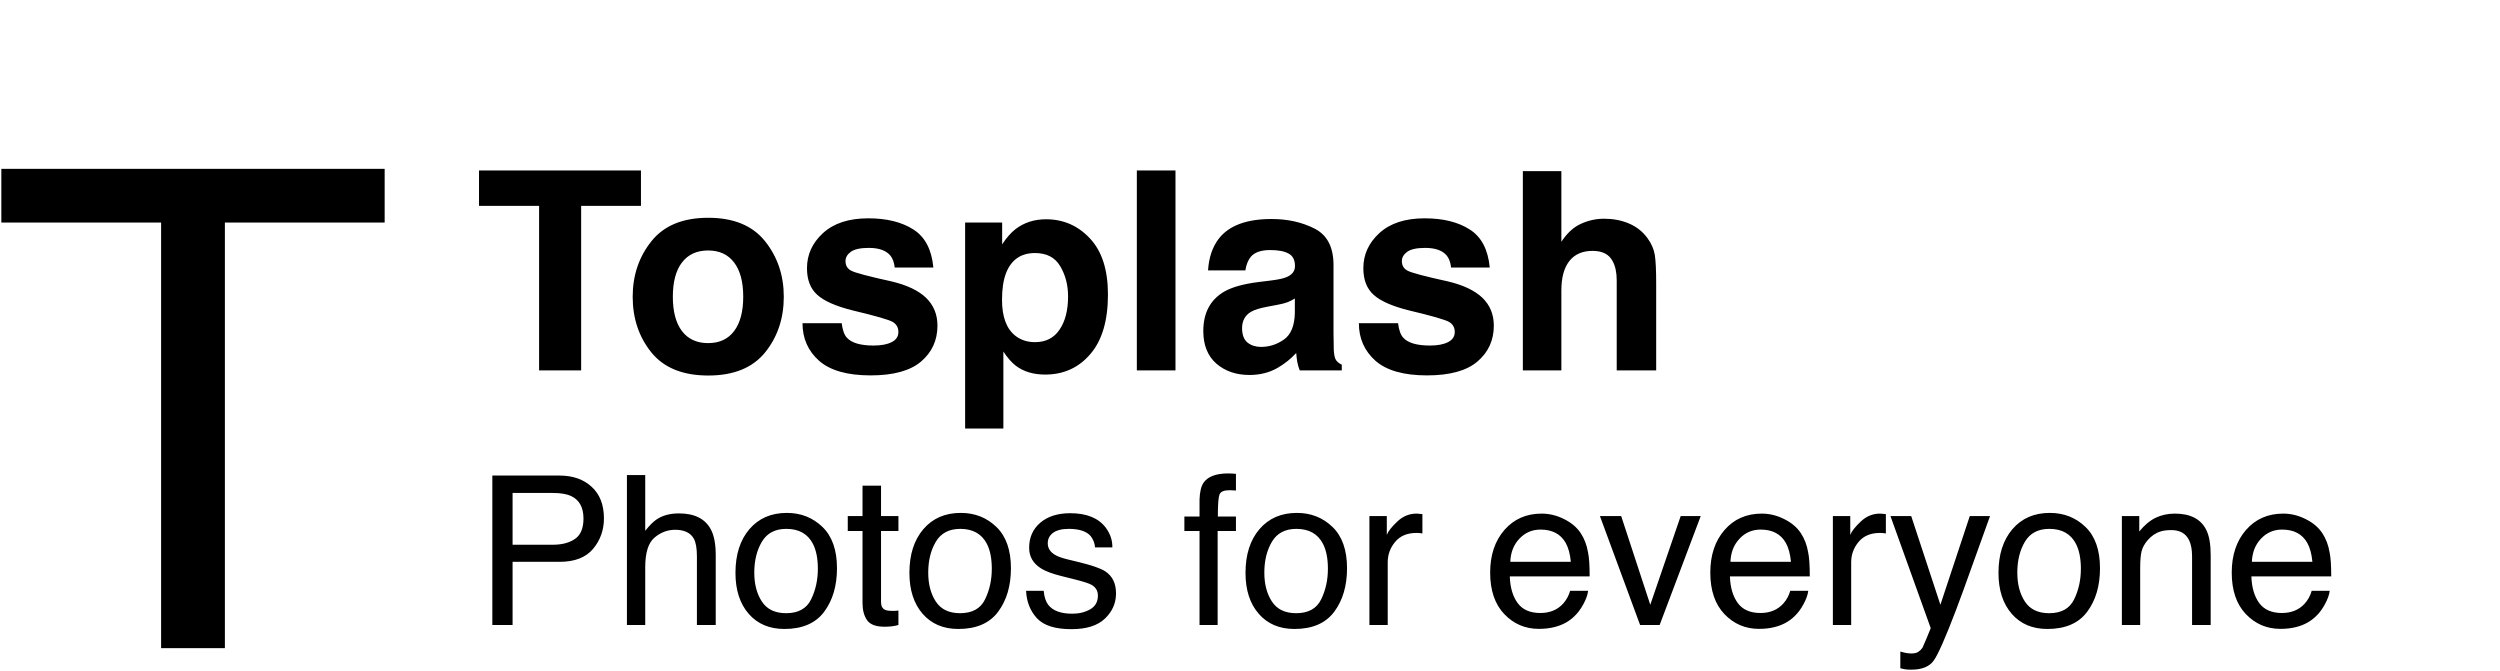 <svg width="216" height="58" viewBox="0 0 216 58" fill="none" xmlns="http://www.w3.org/2000/svg">
<path d="M55.379 14.727V17.785H50.211V32H46.578V17.785H41.387V14.727H55.379ZM61.18 29.645C62.156 29.645 62.906 29.297 63.43 28.602C63.953 27.906 64.215 26.918 64.215 25.637C64.215 24.355 63.953 23.371 63.43 22.684C62.906 21.988 62.156 21.641 61.18 21.641C60.203 21.641 59.449 21.988 58.918 22.684C58.395 23.371 58.133 24.355 58.133 25.637C58.133 26.918 58.395 27.906 58.918 28.602C59.449 29.297 60.203 29.645 61.18 29.645ZM67.719 25.637C67.719 27.512 67.18 29.117 66.102 30.453C65.023 31.781 63.387 32.445 61.191 32.445C58.996 32.445 57.359 31.781 56.281 30.453C55.203 29.117 54.664 27.512 54.664 25.637C54.664 23.793 55.203 22.195 56.281 20.844C57.359 19.492 58.996 18.816 61.191 18.816C63.387 18.816 65.023 19.492 66.102 20.844C67.18 22.195 67.719 23.793 67.719 25.637ZM72.723 27.922C72.793 28.516 72.945 28.938 73.18 29.188C73.594 29.633 74.359 29.855 75.477 29.855C76.133 29.855 76.652 29.758 77.035 29.562C77.426 29.367 77.621 29.074 77.621 28.684C77.621 28.309 77.465 28.023 77.152 27.828C76.84 27.633 75.68 27.297 73.672 26.82C72.227 26.461 71.207 26.012 70.613 25.473C70.019 24.941 69.723 24.176 69.723 23.176C69.723 21.996 70.184 20.984 71.106 20.141C72.035 19.289 73.34 18.863 75.019 18.863C76.613 18.863 77.91 19.184 78.91 19.824C79.918 20.457 80.496 21.555 80.644 23.117H77.305C77.258 22.688 77.137 22.348 76.941 22.098C76.574 21.645 75.949 21.418 75.066 21.418C74.34 21.418 73.82 21.531 73.508 21.758C73.203 21.984 73.051 22.25 73.051 22.555C73.051 22.938 73.215 23.215 73.543 23.387C73.871 23.566 75.031 23.875 77.023 24.312C78.352 24.625 79.348 25.098 80.012 25.73C80.668 26.371 80.996 27.172 80.996 28.133C80.996 29.398 80.523 30.434 79.578 31.238C78.641 32.035 77.188 32.434 75.219 32.434C73.211 32.434 71.727 32.012 70.766 31.168C69.812 30.316 69.336 29.234 69.336 27.922H72.723ZM92.281 25.613C92.281 24.629 92.055 23.758 91.602 23C91.156 22.242 90.43 21.863 89.422 21.863C88.211 21.863 87.379 22.438 86.926 23.586C86.691 24.195 86.574 24.969 86.574 25.906C86.574 27.391 86.969 28.434 87.758 29.035C88.227 29.387 88.781 29.562 89.422 29.562C90.352 29.562 91.059 29.203 91.543 28.484C92.035 27.766 92.281 26.809 92.281 25.613ZM90.383 18.945C91.875 18.945 93.137 19.496 94.168 20.598C95.207 21.699 95.727 23.316 95.727 25.449C95.727 27.699 95.219 29.414 94.203 30.594C93.195 31.773 91.894 32.363 90.301 32.363C89.285 32.363 88.441 32.109 87.769 31.602C87.402 31.32 87.043 30.91 86.691 30.371V37.027H83.387V19.227H86.586V21.113C86.945 20.559 87.328 20.121 87.734 19.801C88.477 19.23 89.359 18.945 90.383 18.945ZM101.562 32H98.223V14.727H101.562V32ZM111.875 25.789C111.664 25.922 111.449 26.031 111.23 26.117C111.02 26.195 110.727 26.27 110.352 26.34L109.602 26.48C108.898 26.605 108.395 26.758 108.09 26.938C107.574 27.242 107.316 27.715 107.316 28.355C107.316 28.926 107.473 29.34 107.785 29.598C108.105 29.848 108.492 29.973 108.945 29.973C109.664 29.973 110.324 29.762 110.926 29.34C111.535 28.918 111.852 28.148 111.875 27.031V25.789ZM109.848 24.23C110.465 24.152 110.906 24.055 111.172 23.938C111.648 23.734 111.887 23.418 111.887 22.988C111.887 22.465 111.703 22.105 111.336 21.91C110.977 21.707 110.445 21.605 109.742 21.605C108.953 21.605 108.395 21.801 108.066 22.191C107.832 22.48 107.676 22.871 107.598 23.363H104.375C104.445 22.246 104.758 21.328 105.312 20.609C106.195 19.484 107.711 18.922 109.859 18.922C111.258 18.922 112.5 19.199 113.586 19.754C114.672 20.309 115.215 21.355 115.215 22.895V28.754C115.215 29.16 115.223 29.652 115.238 30.23C115.262 30.668 115.328 30.965 115.438 31.121C115.547 31.277 115.711 31.406 115.93 31.508V32H112.297C112.195 31.742 112.125 31.5 112.086 31.273C112.047 31.047 112.016 30.789 111.992 30.5C111.531 31 111 31.426 110.398 31.777C109.68 32.191 108.867 32.398 107.961 32.398C106.805 32.398 105.848 32.07 105.09 31.414C104.34 30.75 103.965 29.812 103.965 28.602C103.965 27.031 104.57 25.895 105.781 25.191C106.445 24.809 107.422 24.535 108.711 24.371L109.848 24.23ZM120.793 27.922C120.863 28.516 121.016 28.938 121.25 29.188C121.664 29.633 122.43 29.855 123.547 29.855C124.203 29.855 124.723 29.758 125.105 29.562C125.496 29.367 125.691 29.074 125.691 28.684C125.691 28.309 125.535 28.023 125.223 27.828C124.91 27.633 123.75 27.297 121.742 26.82C120.297 26.461 119.277 26.012 118.684 25.473C118.09 24.941 117.793 24.176 117.793 23.176C117.793 21.996 118.254 20.984 119.176 20.141C120.105 19.289 121.41 18.863 123.09 18.863C124.684 18.863 125.98 19.184 126.98 19.824C127.988 20.457 128.566 21.555 128.715 23.117H125.375C125.328 22.688 125.207 22.348 125.012 22.098C124.645 21.645 124.02 21.418 123.137 21.418C122.41 21.418 121.891 21.531 121.578 21.758C121.273 21.984 121.121 22.25 121.121 22.555C121.121 22.938 121.285 23.215 121.613 23.387C121.941 23.566 123.102 23.875 125.094 24.312C126.422 24.625 127.418 25.098 128.082 25.73C128.738 26.371 129.066 27.172 129.066 28.133C129.066 29.398 128.594 30.434 127.648 31.238C126.711 32.035 125.258 32.434 123.289 32.434C121.281 32.434 119.797 32.012 118.836 31.168C117.883 30.316 117.406 29.234 117.406 27.922H120.793ZM138.594 18.898C139.383 18.898 140.098 19.035 140.738 19.309C141.387 19.582 141.918 20 142.332 20.562C142.684 21.039 142.898 21.531 142.977 22.039C143.055 22.539 143.094 23.359 143.094 24.5V32H139.684V24.23C139.684 23.543 139.566 22.988 139.332 22.566C139.027 21.973 138.449 21.676 137.598 21.676C136.715 21.676 136.043 21.973 135.582 22.566C135.129 23.152 134.902 23.992 134.902 25.086V32H131.574V14.785H134.902V20.891C135.387 20.148 135.945 19.633 136.578 19.344C137.219 19.047 137.891 18.898 138.594 18.898Z" fill="black"/>
<path d="M13.92 19.228V56H19.43V19.228H33.234V14.588H0.116V19.228H13.92Z" fill="black"/>
<path d="M42.538 41.089H48.348C49.496 41.089 50.422 41.414 51.125 42.065C51.828 42.709 52.18 43.617 52.18 44.789C52.18 45.797 51.866 46.676 51.239 47.426C50.612 48.17 49.648 48.542 48.348 48.542H44.287V54H42.538V41.089ZM50.413 44.798C50.413 43.849 50.062 43.204 49.358 42.864C48.972 42.683 48.441 42.592 47.768 42.592H44.287V47.065H47.768C48.553 47.065 49.188 46.898 49.675 46.565C50.167 46.23 50.413 45.642 50.413 44.798ZM54.166 41.045H55.748V45.861C56.123 45.387 56.46 45.053 56.759 44.859C57.269 44.525 57.904 44.358 58.666 44.358C60.031 44.358 60.957 44.836 61.443 45.791C61.707 46.312 61.839 47.036 61.839 47.962V54H60.213V48.067C60.213 47.376 60.125 46.869 59.949 46.547C59.662 46.031 59.123 45.773 58.332 45.773C57.676 45.773 57.081 45.999 56.548 46.45C56.015 46.901 55.748 47.754 55.748 49.008V54H54.166V41.045ZM67.921 52.98C68.97 52.98 69.688 52.585 70.074 51.794C70.467 50.997 70.663 50.112 70.663 49.14C70.663 48.261 70.522 47.546 70.241 46.995C69.796 46.128 69.028 45.694 67.939 45.694C66.972 45.694 66.269 46.063 65.829 46.802C65.39 47.54 65.17 48.431 65.17 49.474C65.17 50.476 65.39 51.31 65.829 51.978C66.269 52.647 66.966 52.98 67.921 52.98ZM67.982 44.315C69.195 44.315 70.221 44.719 71.059 45.527C71.897 46.336 72.315 47.525 72.315 49.096C72.315 50.613 71.946 51.867 71.208 52.857C70.47 53.848 69.324 54.343 67.772 54.343C66.477 54.343 65.448 53.906 64.686 53.033C63.925 52.154 63.544 50.977 63.544 49.5C63.544 47.918 63.945 46.658 64.748 45.721C65.551 44.783 66.629 44.315 67.982 44.315ZM74.522 41.959H76.121V44.587H77.624V45.879H76.121V52.023C76.121 52.351 76.232 52.57 76.455 52.682C76.578 52.746 76.783 52.778 77.07 52.778C77.147 52.778 77.228 52.778 77.316 52.778C77.404 52.773 77.507 52.764 77.624 52.752V54C77.442 54.053 77.252 54.091 77.053 54.114C76.859 54.138 76.648 54.149 76.42 54.149C75.682 54.149 75.181 53.962 74.917 53.587C74.653 53.206 74.522 52.714 74.522 52.11V45.879H73.247V44.587H74.522V41.959ZM82.95 52.98C83.999 52.98 84.717 52.585 85.103 51.794C85.496 50.997 85.692 50.112 85.692 49.14C85.692 48.261 85.552 47.546 85.27 46.995C84.825 46.128 84.058 45.694 82.968 45.694C82.001 45.694 81.298 46.063 80.858 46.802C80.419 47.54 80.199 48.431 80.199 49.474C80.199 50.476 80.419 51.31 80.858 51.978C81.298 52.647 81.995 52.98 82.95 52.98ZM83.012 44.315C84.225 44.315 85.25 44.719 86.088 45.527C86.926 46.336 87.345 47.525 87.345 49.096C87.345 50.613 86.976 51.867 86.237 52.857C85.499 53.848 84.353 54.343 82.801 54.343C81.506 54.343 80.478 53.906 79.716 53.033C78.954 52.154 78.573 50.977 78.573 49.5C78.573 47.918 78.975 46.658 79.777 45.721C80.58 44.783 81.658 44.315 83.012 44.315ZM90.175 51.047C90.222 51.574 90.353 51.978 90.57 52.26C90.969 52.77 91.66 53.024 92.644 53.024C93.231 53.024 93.746 52.898 94.191 52.647C94.637 52.389 94.859 51.993 94.859 51.46C94.859 51.056 94.681 50.748 94.323 50.537C94.095 50.408 93.644 50.259 92.97 50.089L91.713 49.773C90.91 49.573 90.318 49.351 89.938 49.105C89.258 48.677 88.918 48.085 88.918 47.329C88.918 46.438 89.237 45.718 89.876 45.167C90.52 44.616 91.385 44.341 92.469 44.341C93.887 44.341 94.909 44.757 95.536 45.589C95.929 46.116 96.119 46.685 96.107 47.294H94.613C94.584 46.937 94.458 46.611 94.235 46.318C93.872 45.902 93.242 45.694 92.346 45.694C91.748 45.694 91.294 45.809 90.983 46.037C90.679 46.266 90.526 46.567 90.526 46.942C90.526 47.352 90.728 47.681 91.133 47.927C91.367 48.073 91.713 48.202 92.17 48.313L93.216 48.568C94.353 48.844 95.114 49.11 95.501 49.368C96.116 49.773 96.424 50.408 96.424 51.275C96.424 52.113 96.105 52.837 95.466 53.446C94.833 54.056 93.866 54.36 92.565 54.36C91.165 54.36 90.172 54.044 89.586 53.411C89.006 52.773 88.695 51.984 88.654 51.047H90.175ZM103.64 43.154C103.663 42.498 103.777 42.018 103.982 41.713C104.352 41.174 105.063 40.904 106.118 40.904C106.218 40.904 106.32 40.907 106.426 40.913C106.531 40.919 106.651 40.928 106.786 40.94V42.381C106.622 42.369 106.502 42.363 106.426 42.363C106.355 42.357 106.288 42.355 106.224 42.355C105.743 42.355 105.456 42.48 105.362 42.732C105.269 42.978 105.222 43.611 105.222 44.631H106.786V45.879H105.204V54H103.64V45.879H102.33V44.631H103.64V43.154ZM111.989 52.98C113.038 52.98 113.756 52.585 114.143 51.794C114.535 50.997 114.731 50.112 114.731 49.14C114.731 48.261 114.591 47.546 114.31 46.995C113.864 46.128 113.097 45.694 112.007 45.694C111.04 45.694 110.337 46.063 109.897 46.802C109.458 47.54 109.238 48.431 109.238 49.474C109.238 50.476 109.458 51.31 109.897 51.978C110.337 52.647 111.034 52.98 111.989 52.98ZM112.051 44.315C113.264 44.315 114.289 44.719 115.127 45.527C115.965 46.336 116.384 47.525 116.384 49.096C116.384 50.613 116.015 51.867 115.276 52.857C114.538 53.848 113.393 54.343 111.84 54.343C110.545 54.343 109.517 53.906 108.755 53.033C107.993 52.154 107.612 50.977 107.612 49.5C107.612 47.918 108.014 46.658 108.816 45.721C109.619 44.783 110.697 44.315 112.051 44.315ZM118.317 44.587H119.82V46.213C119.943 45.897 120.245 45.513 120.726 45.062C121.206 44.605 121.76 44.376 122.387 44.376C122.416 44.376 122.466 44.379 122.536 44.385C122.606 44.391 122.727 44.402 122.896 44.42V46.09C122.803 46.072 122.715 46.06 122.633 46.055C122.557 46.049 122.472 46.046 122.378 46.046C121.581 46.046 120.969 46.304 120.541 46.819C120.113 47.329 119.899 47.918 119.899 48.586V54H118.317V44.587ZM133.197 44.376C133.865 44.376 134.513 44.534 135.14 44.851C135.767 45.161 136.244 45.565 136.572 46.063C136.889 46.538 137.1 47.092 137.205 47.725C137.299 48.158 137.346 48.85 137.346 49.799H130.446C130.476 50.754 130.701 51.522 131.123 52.102C131.545 52.676 132.198 52.963 133.083 52.963C133.909 52.963 134.568 52.69 135.061 52.145C135.342 51.829 135.541 51.463 135.658 51.047H137.214C137.173 51.393 137.035 51.779 136.801 52.207C136.572 52.629 136.314 52.975 136.027 53.244C135.547 53.713 134.952 54.029 134.243 54.193C133.862 54.287 133.432 54.334 132.951 54.334C131.779 54.334 130.786 53.909 129.972 53.06C129.157 52.204 128.75 51.009 128.75 49.474C128.75 47.962 129.16 46.734 129.98 45.791C130.801 44.848 131.873 44.376 133.197 44.376ZM135.72 48.542C135.655 47.856 135.506 47.309 135.271 46.898C134.838 46.137 134.114 45.756 133.101 45.756C132.374 45.756 131.765 46.02 131.272 46.547C130.78 47.068 130.52 47.733 130.49 48.542H135.72ZM140.07 44.587L142.584 52.251L145.212 44.587H146.943L143.393 54H141.705L138.233 44.587H140.07ZM152.217 44.376C152.885 44.376 153.532 44.534 154.159 44.851C154.786 45.161 155.264 45.565 155.592 46.063C155.908 46.538 156.119 47.092 156.225 47.725C156.318 48.158 156.365 48.85 156.365 49.799H149.466C149.495 50.754 149.721 51.522 150.143 52.102C150.564 52.676 151.218 52.963 152.103 52.963C152.929 52.963 153.588 52.69 154.08 52.145C154.361 51.829 154.561 51.463 154.678 51.047H156.233C156.192 51.393 156.055 51.779 155.82 52.207C155.592 52.629 155.334 52.975 155.047 53.244C154.566 53.713 153.972 54.029 153.263 54.193C152.882 54.287 152.451 54.334 151.971 54.334C150.799 54.334 149.806 53.909 148.991 53.06C148.177 52.204 147.77 51.009 147.77 49.474C147.77 47.962 148.18 46.734 149 45.791C149.82 44.848 150.893 44.376 152.217 44.376ZM154.739 48.542C154.675 47.856 154.525 47.309 154.291 46.898C153.857 46.137 153.134 45.756 152.12 45.756C151.394 45.756 150.784 46.02 150.292 46.547C149.8 47.068 149.539 47.733 149.51 48.542H154.739ZM158.36 44.587H159.863V46.213C159.986 45.897 160.288 45.513 160.769 45.062C161.249 44.605 161.803 44.376 162.43 44.376C162.459 44.376 162.509 44.379 162.579 44.385C162.649 44.391 162.77 44.402 162.939 44.42V46.09C162.846 46.072 162.758 46.06 162.676 46.055C162.6 46.049 162.515 46.046 162.421 46.046C161.624 46.046 161.012 46.304 160.584 46.819C160.156 47.329 159.942 47.918 159.942 48.586V54H158.36V44.587ZM170.19 44.587H171.939C171.717 45.19 171.222 46.567 170.454 48.718C169.88 50.335 169.399 51.653 169.013 52.673C168.099 55.075 167.454 56.54 167.079 57.067C166.704 57.595 166.06 57.858 165.146 57.858C164.923 57.858 164.75 57.85 164.627 57.832C164.51 57.815 164.363 57.782 164.188 57.735V56.294C164.463 56.37 164.662 56.417 164.785 56.435C164.908 56.452 165.017 56.461 165.11 56.461C165.403 56.461 165.617 56.411 165.752 56.312C165.893 56.218 166.01 56.101 166.104 55.96C166.133 55.913 166.238 55.673 166.42 55.239C166.602 54.806 166.733 54.483 166.815 54.273L163.335 44.587H165.128L167.65 52.251L170.19 44.587ZM177.046 52.98C178.095 52.98 178.812 52.585 179.199 51.794C179.592 50.997 179.788 50.112 179.788 49.14C179.788 48.261 179.647 47.546 179.366 46.995C178.921 46.128 178.153 45.694 177.063 45.694C176.097 45.694 175.394 46.063 174.954 46.802C174.515 47.54 174.295 48.431 174.295 49.474C174.295 50.476 174.515 51.31 174.954 51.978C175.394 52.647 176.091 52.98 177.046 52.98ZM177.107 44.315C178.32 44.315 179.346 44.719 180.184 45.527C181.021 46.336 181.44 47.525 181.44 49.096C181.44 50.613 181.071 51.867 180.333 52.857C179.595 53.848 178.449 54.343 176.896 54.343C175.602 54.343 174.573 53.906 173.812 53.033C173.05 52.154 172.669 50.977 172.669 49.5C172.669 47.918 173.07 46.658 173.873 45.721C174.676 44.783 175.754 44.315 177.107 44.315ZM183.33 44.587H184.833V45.923C185.278 45.372 185.75 44.977 186.248 44.736C186.746 44.496 187.3 44.376 187.909 44.376C189.245 44.376 190.147 44.842 190.616 45.773C190.874 46.283 191.003 47.013 191.003 47.962V54H189.395V48.067C189.395 47.493 189.31 47.03 189.14 46.679C188.858 46.093 188.349 45.8 187.61 45.8C187.235 45.8 186.928 45.838 186.688 45.914C186.254 46.043 185.873 46.301 185.545 46.688C185.281 46.998 185.108 47.32 185.026 47.654C184.95 47.982 184.912 48.454 184.912 49.069V54H183.33V44.587ZM197.27 44.376C197.938 44.376 198.585 44.534 199.212 44.851C199.839 45.161 200.316 45.565 200.645 46.063C200.961 46.538 201.172 47.092 201.277 47.725C201.371 48.158 201.418 48.85 201.418 49.799H194.519C194.548 50.754 194.773 51.522 195.195 52.102C195.617 52.676 196.271 52.963 197.155 52.963C197.981 52.963 198.641 52.69 199.133 52.145C199.414 51.829 199.613 51.463 199.73 51.047H201.286C201.245 51.393 201.107 51.779 200.873 52.207C200.645 52.629 200.387 52.975 200.1 53.244C199.619 53.713 199.024 54.029 198.315 54.193C197.935 54.287 197.504 54.334 197.023 54.334C195.852 54.334 194.858 53.909 194.044 53.06C193.229 52.204 192.822 51.009 192.822 49.474C192.822 47.962 193.232 46.734 194.053 45.791C194.873 44.848 195.945 44.376 197.27 44.376ZM199.792 48.542C199.728 47.856 199.578 47.309 199.344 46.898C198.91 46.137 198.187 45.756 197.173 45.756C196.446 45.756 195.837 46.02 195.345 46.547C194.853 47.068 194.592 47.733 194.562 48.542H199.792Z" fill="black"/>
</svg>
